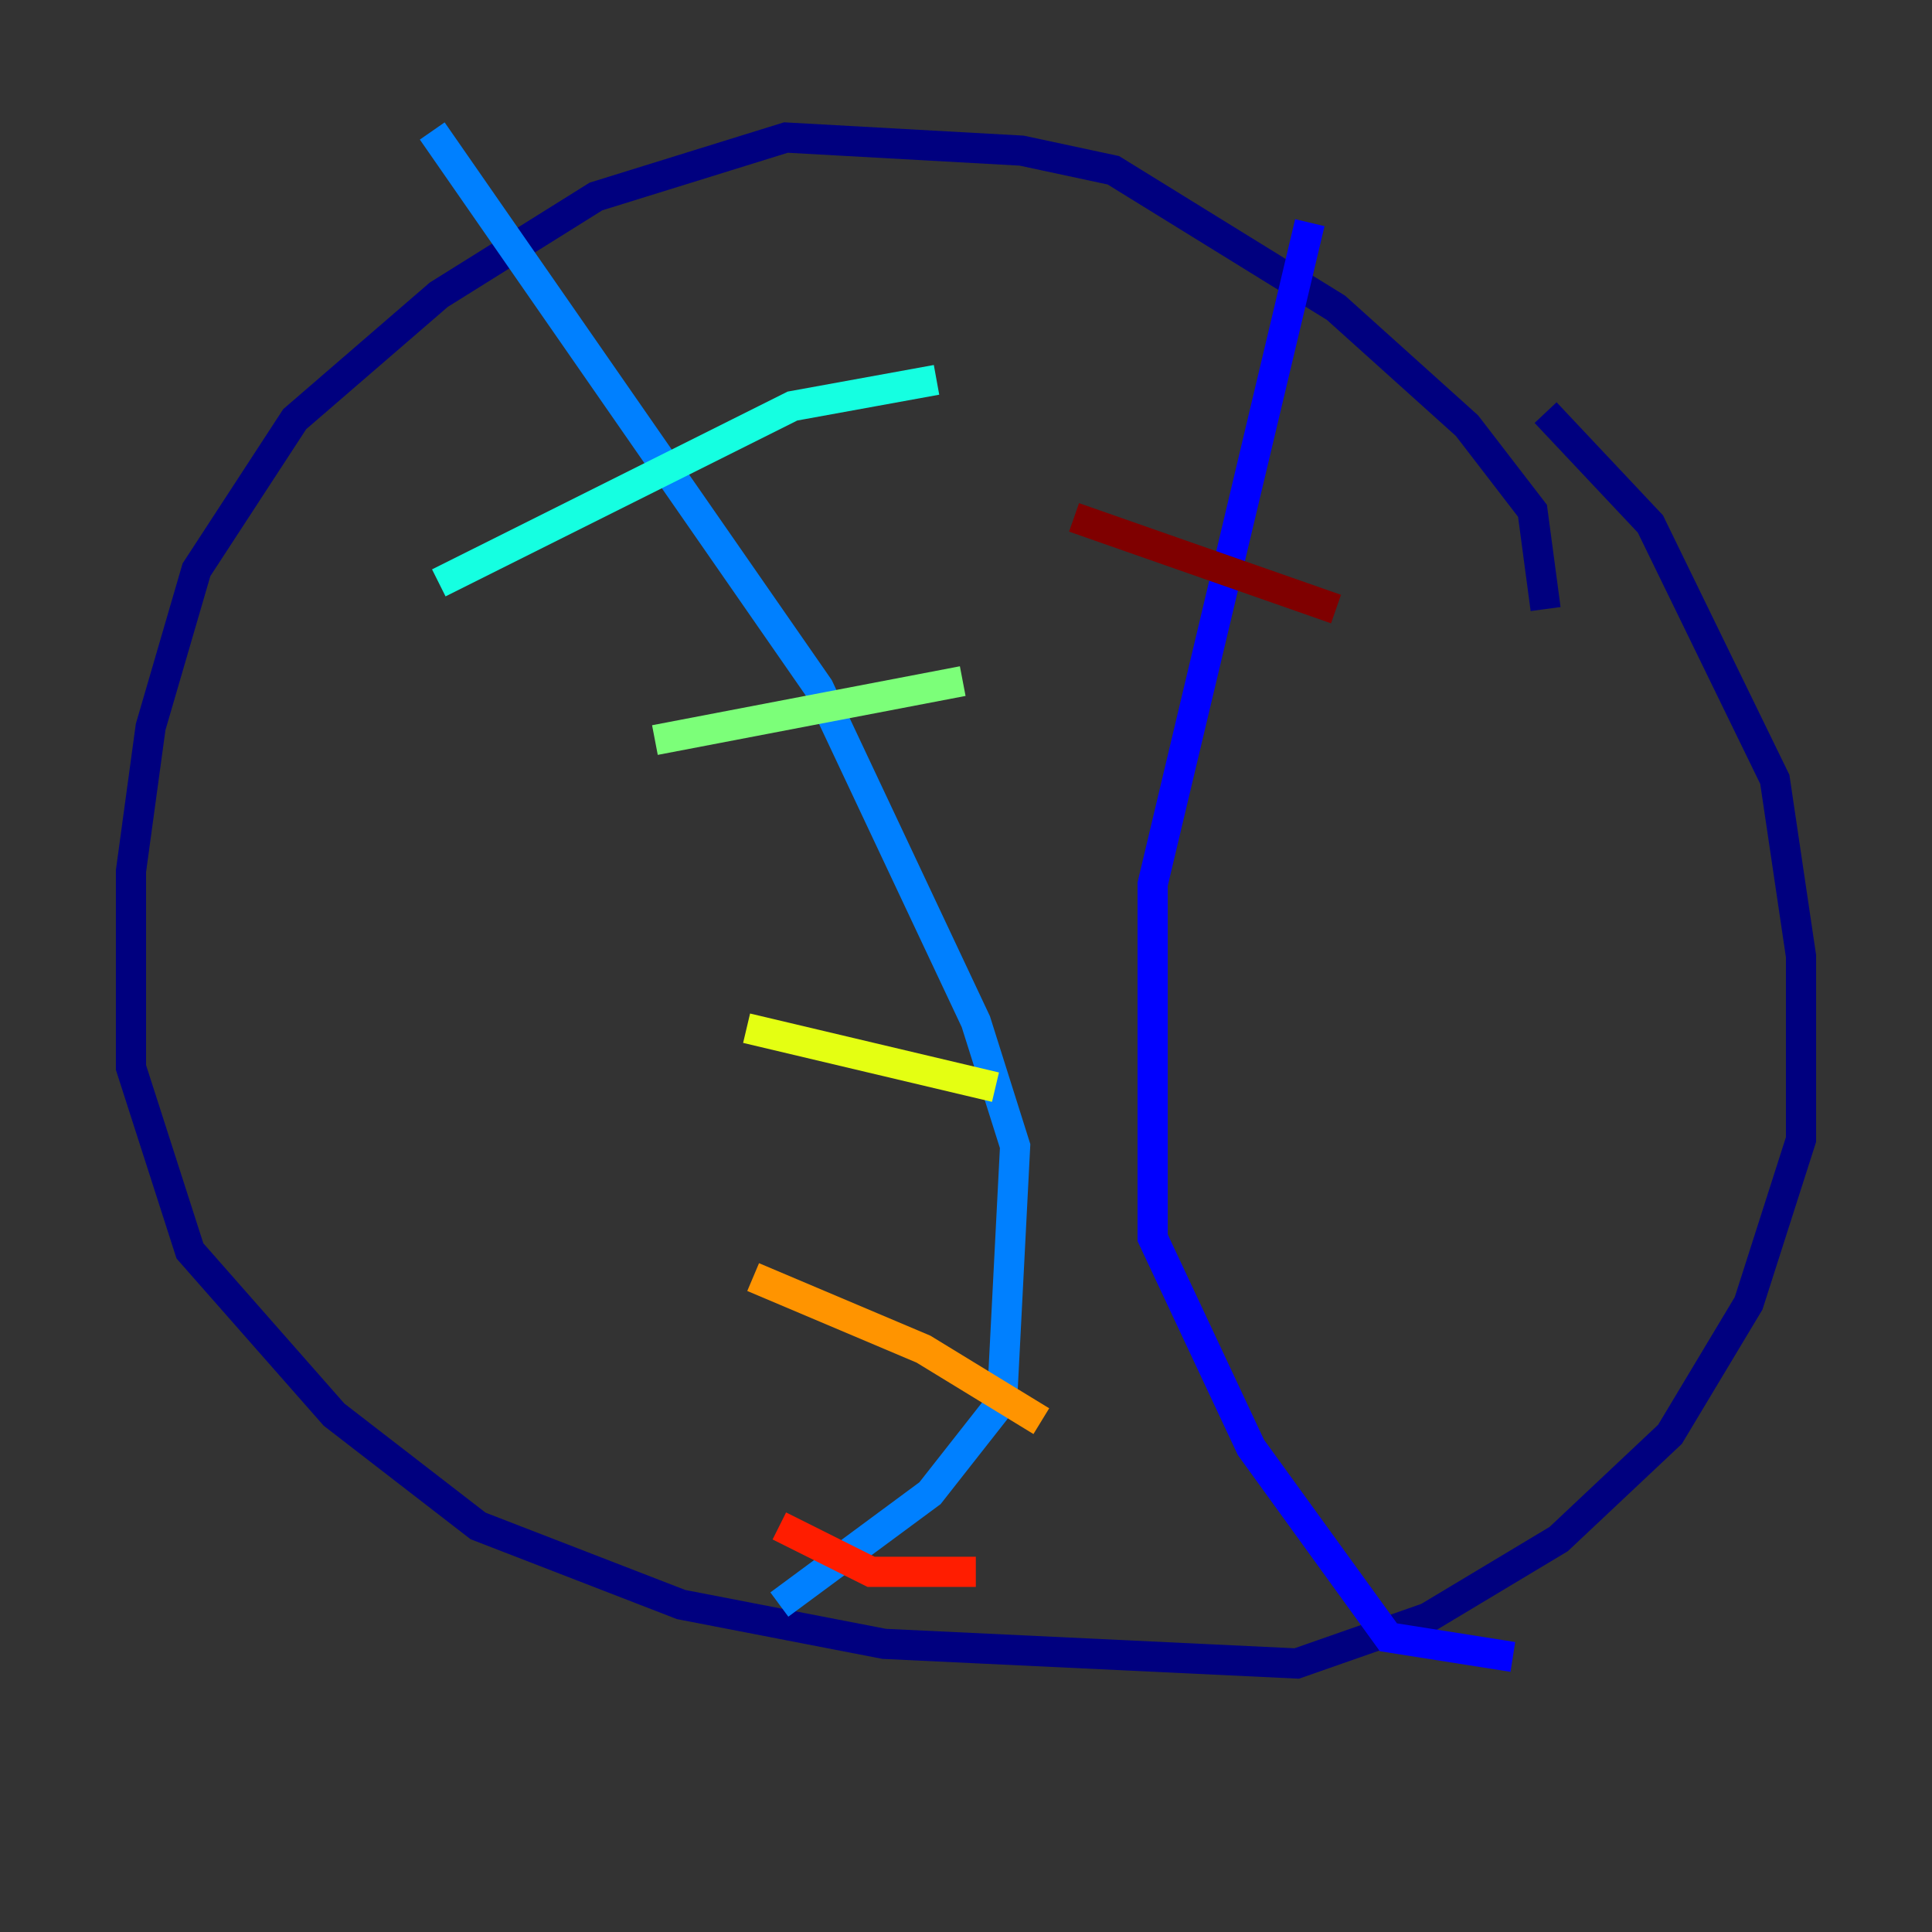 <?xml version="1.0" encoding="utf-8" ?>
<svg baseProfile="tiny" height="128" version="1.2" viewBox="0,0,128,128" width="128" xmlns="http://www.w3.org/2000/svg" xmlns:ev="http://www.w3.org/2001/xml-events" xmlns:xlink="http://www.w3.org/1999/xlink"><rect x="0" y="0" width="128" height="128" fill="#333333" stroke="none"/><defs /><polyline fill="none" points="102.4,40.352 101.532,33.844 97.193,28.203 88.515,20.393 73.763,11.281 67.688,9.98 52.068,9.112 39.485,13.017 29.071,19.525 19.525,27.77 13.017,37.749 9.98,48.163 8.678,57.709 8.678,70.725 12.583,82.875 22.129,93.722 31.675,101.098 45.125,106.305 58.576,108.909 85.912,110.21 94.59,107.173 103.268,101.966 110.644,95.024 115.851,86.346 119.322,75.498 119.322,63.349 117.586,51.634 109.342,34.712 102.4,27.336" stroke="#00007f" stroke-width="2" /><polyline fill="none" points="86.78,14.752 76.366,58.576 76.366,82.007 82.875,95.891 91.986,108.475 100.231,109.776" stroke="#0000ff" stroke-width="2" /><polyline fill="none" points="28.637,8.678 54.237,45.559 64.651,67.688 67.254,75.932 66.386,92.854 61.614,98.929 51.634,106.305" stroke="#0080ff" stroke-width="2" /><polyline fill="none" points="29.071,38.617 52.502,26.902 62.047,25.166" stroke="#15ffe1" stroke-width="2" /><polyline fill="none" points="43.39,49.031 63.783,45.125" stroke="#7cff79" stroke-width="2" /><polyline fill="none" points="49.464,68.122 65.953,72.027" stroke="#e4ff12" stroke-width="2" /><polyline fill="none" points="49.898,84.61 61.18,89.383 68.99,94.156" stroke="#ff9400" stroke-width="2" /><polyline fill="none" points="51.634,101.098 57.709,104.136 64.651,104.136" stroke="#ff1d00" stroke-width="2" /><polyline fill="none" points="71.159,34.278 88.515,40.352" stroke="#7f0000" stroke-width="2" /></svg>